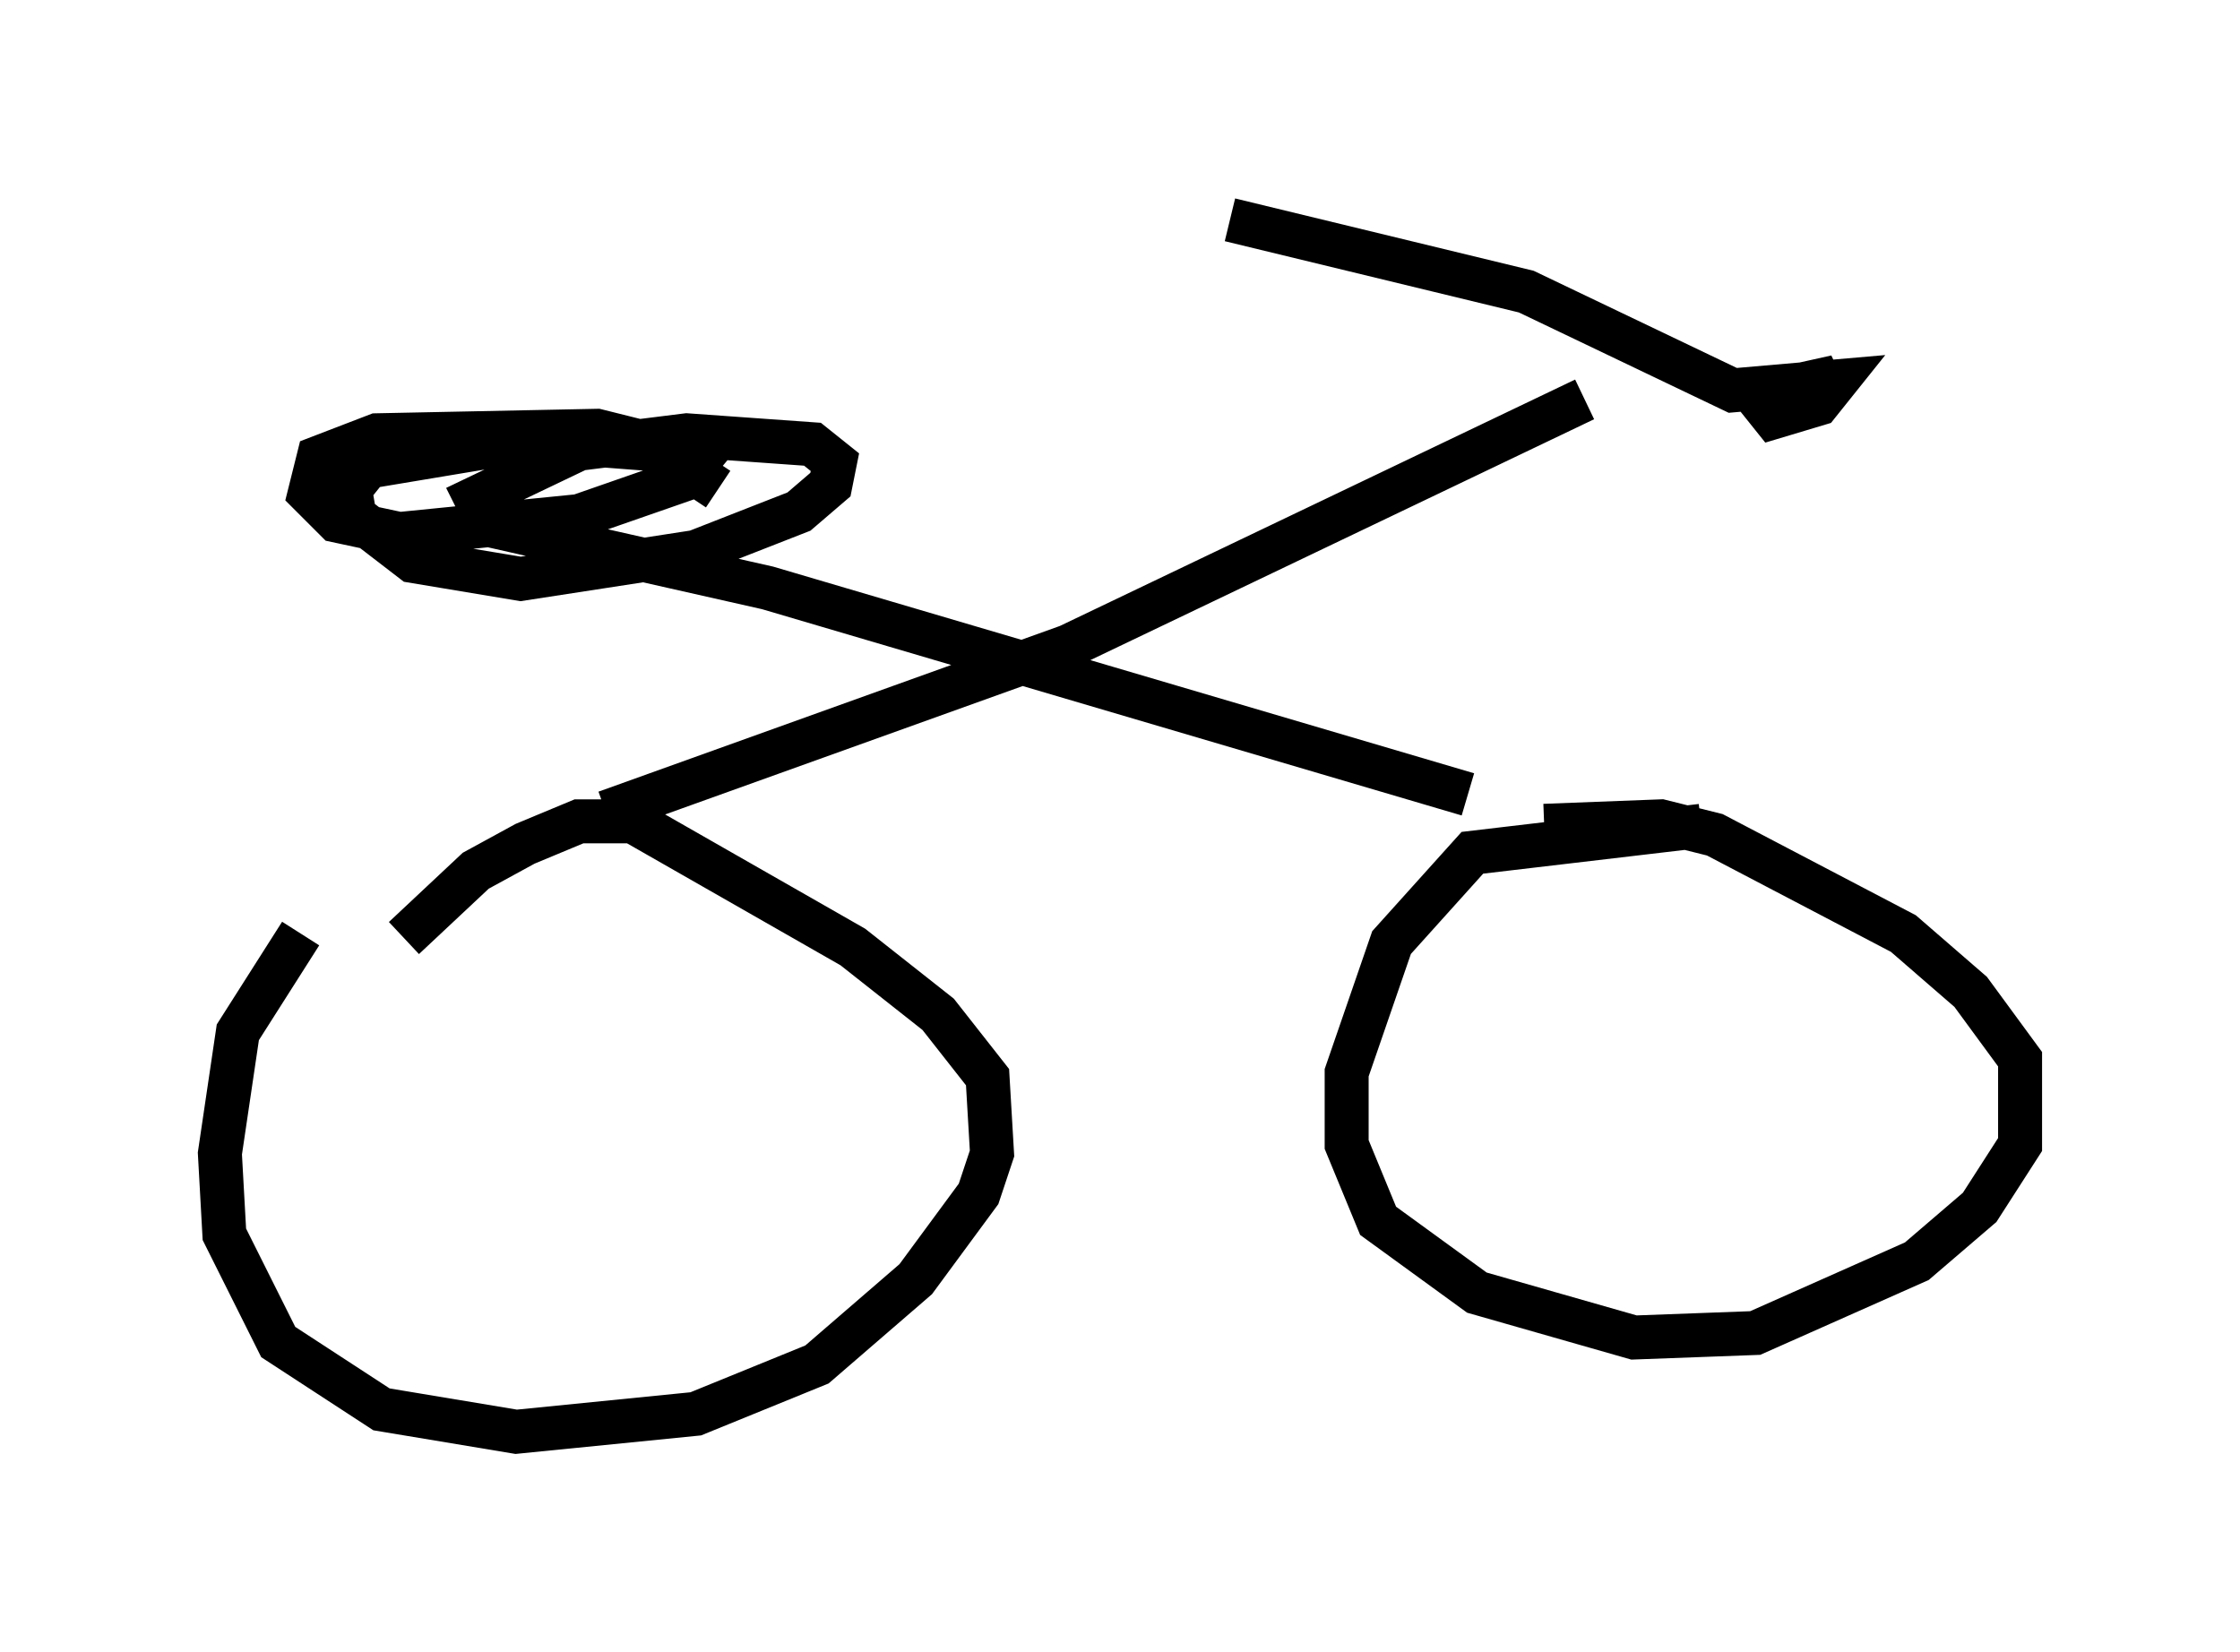 <?xml version="1.0" encoding="utf-8" ?>
<svg baseProfile="full" height="37.563" version="1.1" width="50.936" xmlns="http://www.w3.org/2000/svg" xmlns:ev="http://www.w3.org/2001/xml-events" xmlns:xlink="http://www.w3.org/1999/xlink"><defs /><rect fill="white" height="37.563" width="50.936" x="0" y="0" /><path d="M13.779, 19.802 m-6.942, 1.429 l-1.429, 2.246 -0.408, 2.756 l0.102, 1.838 1.225, 2.45 l2.348, 1.531 3.063, 0.51 l4.083, -0.408 2.756, -1.123 l2.246, -1.94 1.429, -1.94 l0.306, -0.919 -0.102, -1.735 l-1.123, -1.429 -1.94, -1.531 l-5.002, -2.858 -1.225, 0.0 l-1.225, 0.51 -1.123, 0.613 l-1.633, 1.531 m29.502, -2.552 l-5.206, 0.613 -1.838, 2.042 l-1.021, 2.96 0.0, 1.633 l0.715, 1.735 2.246, 1.633 l3.573, 1.021 2.756, -0.102 l3.675, -1.633 1.429, -1.225 l0.919, -1.429 0.0, -1.94 l-1.123, -1.531 -1.531, -1.327 l-4.288, -2.246 -1.225, -0.306 l-2.654, 0.102 m-21.336, -0.306 l10.515, -3.777 11.74, -5.615 m-2.654, 8.983 l-15.925, -4.696 -6.329, -1.429 l-0.306, -0.613 2.348, -1.123 l2.45, -0.306 2.858, 0.204 l0.51, 0.408 -0.102, 0.51 l-0.715, 0.613 -2.348, 0.919 l-3.981, 0.613 -2.45, -0.408 l-1.327, -1.021 -0.102, -0.613 l0.408, -0.51 3.675, -0.613 l3.981, 0.306 -0.51, 0.613 l-2.348, 0.817 -4.083, 0.408 l-1.429, -0.306 -0.613, -0.613 l0.204, -0.817 1.327, -0.51 l5.002, -0.102 1.225, 0.306 l1.531, 1.021 m11.638, -6.125 l6.738, 1.633 4.696, 2.246 l2.348, -0.204 -0.408, 0.51 l-1.021, 0.306 -0.408, -0.51 l1.838, -0.408 -0.51, 0.408 l-1.123, -0.102 " fill="none" stroke="black" stroke-width="1" /></svg>